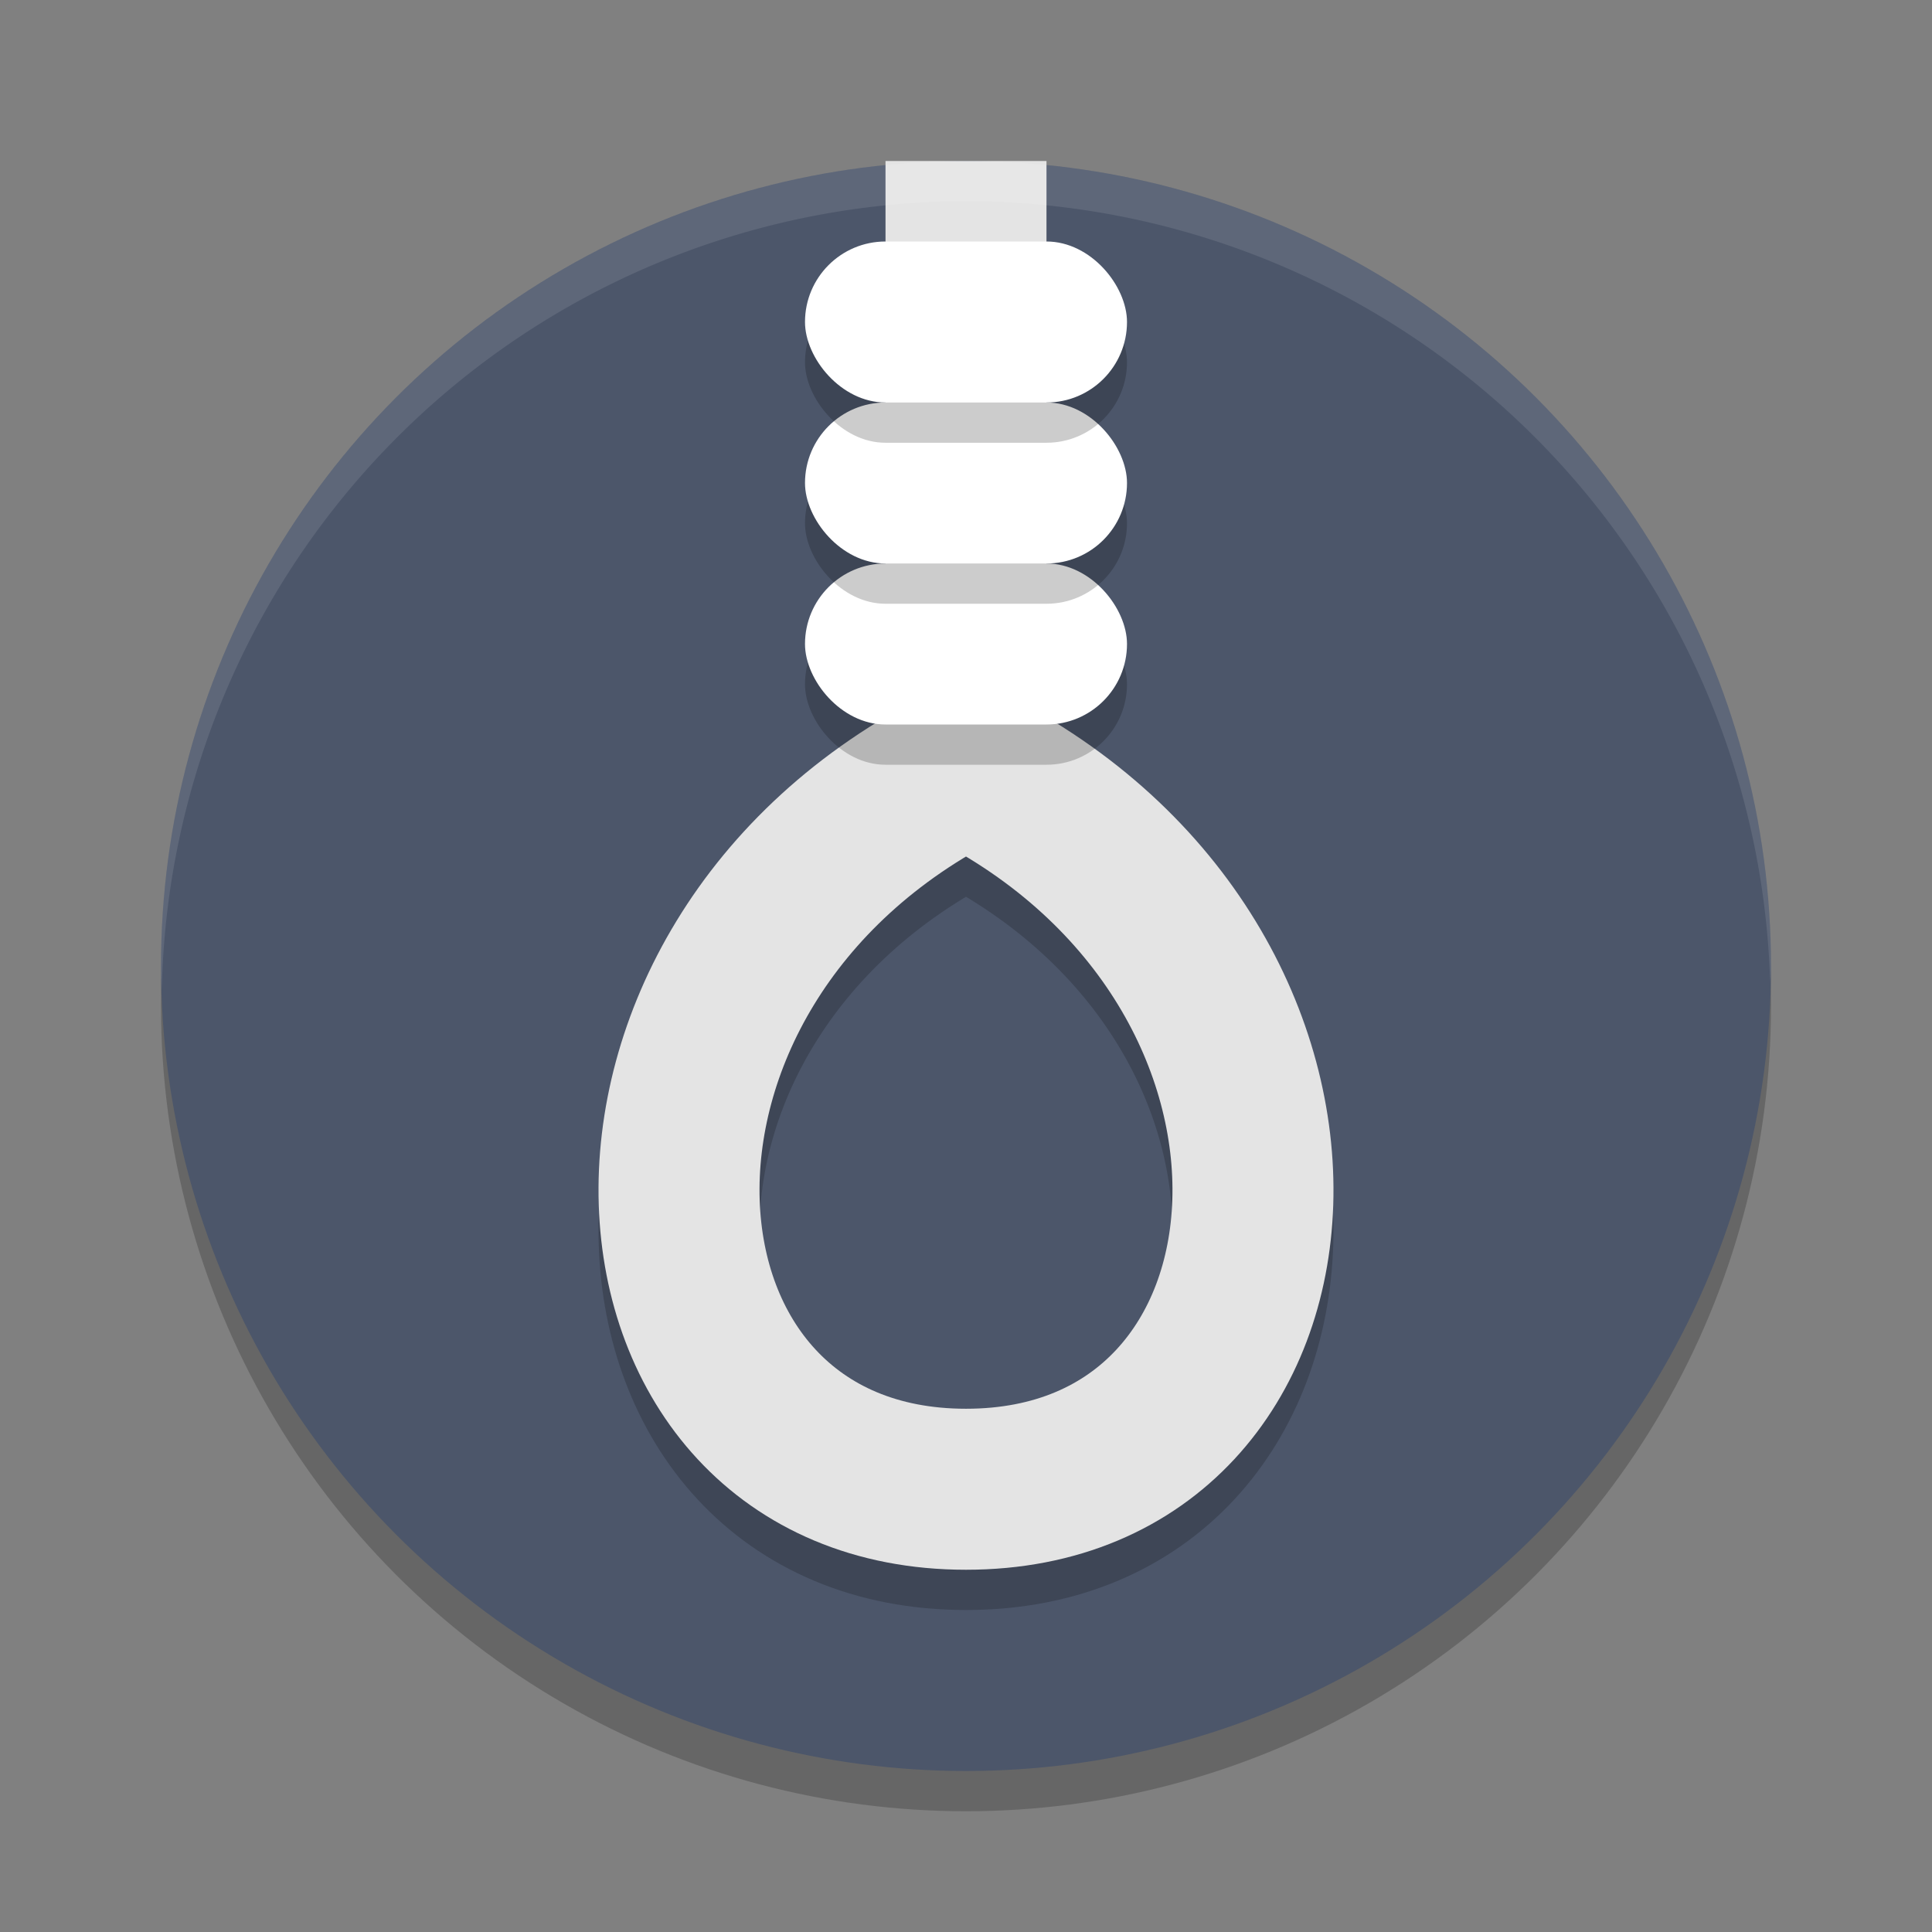 <?xml version="1.0" encoding="UTF-8" standalone="no"?>
<svg
   xmlns:dc="http://purl.org/dc/elements/1.1/"
   xmlns:cc="http://creativecommons.org/ns#"
   xmlns:rdf="http://www.w3.org/1999/02/22-rdf-syntax-ns#"
   xmlns:svg="http://www.w3.org/2000/svg"
   xmlns="http://www.w3.org/2000/svg"
   xmlns:sodipodi="http://sodipodi.sourceforge.net/DTD/sodipodi-0.dtd"
   xmlns:inkscape="http://www.inkscape.org/namespaces/inkscape"
   width="48"
   height="48"
   version="1"
   id="svg24"
   sodipodi:docname="khangman.svg"
   inkscape:version="0.92.5 (2060ec1f9f, 2020-04-08)">
  <rect width="100%" height="100%" fill="#808080" stroke="none"/>
  <defs
     id="defs28" />
  <sodipodi:namedview
     pagecolor="#ffffff"
     bordercolor="#666666"
     borderopacity="1"
     objecttolerance="10"
     gridtolerance="10"
     guidetolerance="10"
     inkscape:pageopacity="0"
     inkscape:pageshadow="2"
     inkscape:window-width="765"
     inkscape:window-height="480"
     id="namedview26"
     showgrid="false"
     inkscape:zoom="4.9166667"
     inkscape:cx="24"
     inkscape:cy="24"
     inkscape:window-x="0"
     inkscape:window-y="28"
     inkscape:window-maximized="0"
     inkscape:current-layer="svg24" />
  <circle
     style="opacity:0.2"
     cx="24"
     cy="25"
     r="20"
     id="circle2" />
  <circle
     style="fill:#4c566a;fill-opacity:1"
     cx="24"
     cy="24"
     r="20"
     id="circle4" />
  <path
     style="opacity:0.2;fill:none;stroke:#080808;stroke-width:4"
     d="m 24,5 v 15 c -10,5 -9,18 0,18 9,0 10,-13 0,-18"
     id="path6" />
  <path
     style="fill:none;stroke:#e4e4e4;stroke-width:4"
     d="m 24,4 v 15 c -10,5 -9,18 0,18 9,0 10,-13 0,-18"
     id="path8" />
  <rect
     style="opacity:0.2"
     width="8"
     height="4"
     x="20"
     y="15"
     rx="2"
     ry="2"
     id="rect10" />
  <rect
     style="fill:#ffffff"
     width="8"
     height="4"
     x="20"
     y="14"
     rx="2"
     ry="2"
     id="rect12" />
  <rect
     style="opacity:0.2"
     width="8"
     height="4"
     x="20"
     y="11"
     rx="2"
     ry="2"
     id="rect14" />
  <rect
     style="fill:#ffffff"
     width="8"
     height="4"
     x="20"
     y="10"
     rx="2"
     ry="2"
     id="rect16" />
  <rect
     style="opacity:0.2"
     width="8"
     height="4"
     x="20"
     y="7"
     rx="2"
     ry="2"
     id="rect18" />
  <rect
     style="fill:#ffffff"
     width="8"
     height="4"
     x="20"
     y="6"
     rx="2"
     ry="2"
     id="rect20" />
  <path
     style="opacity:0.1;fill:#ffffff"
     d="M 24 4 A 20 20 0 0 0 4 24 A 20 20 0 0 0 4.021 24.582 A 20 20 0 0 1 24 5 A 20 20 0 0 1 43.979 24.418 A 20 20 0 0 0 44 24 A 20 20 0 0 0 24 4 z"
     id="path22" />
</svg>
